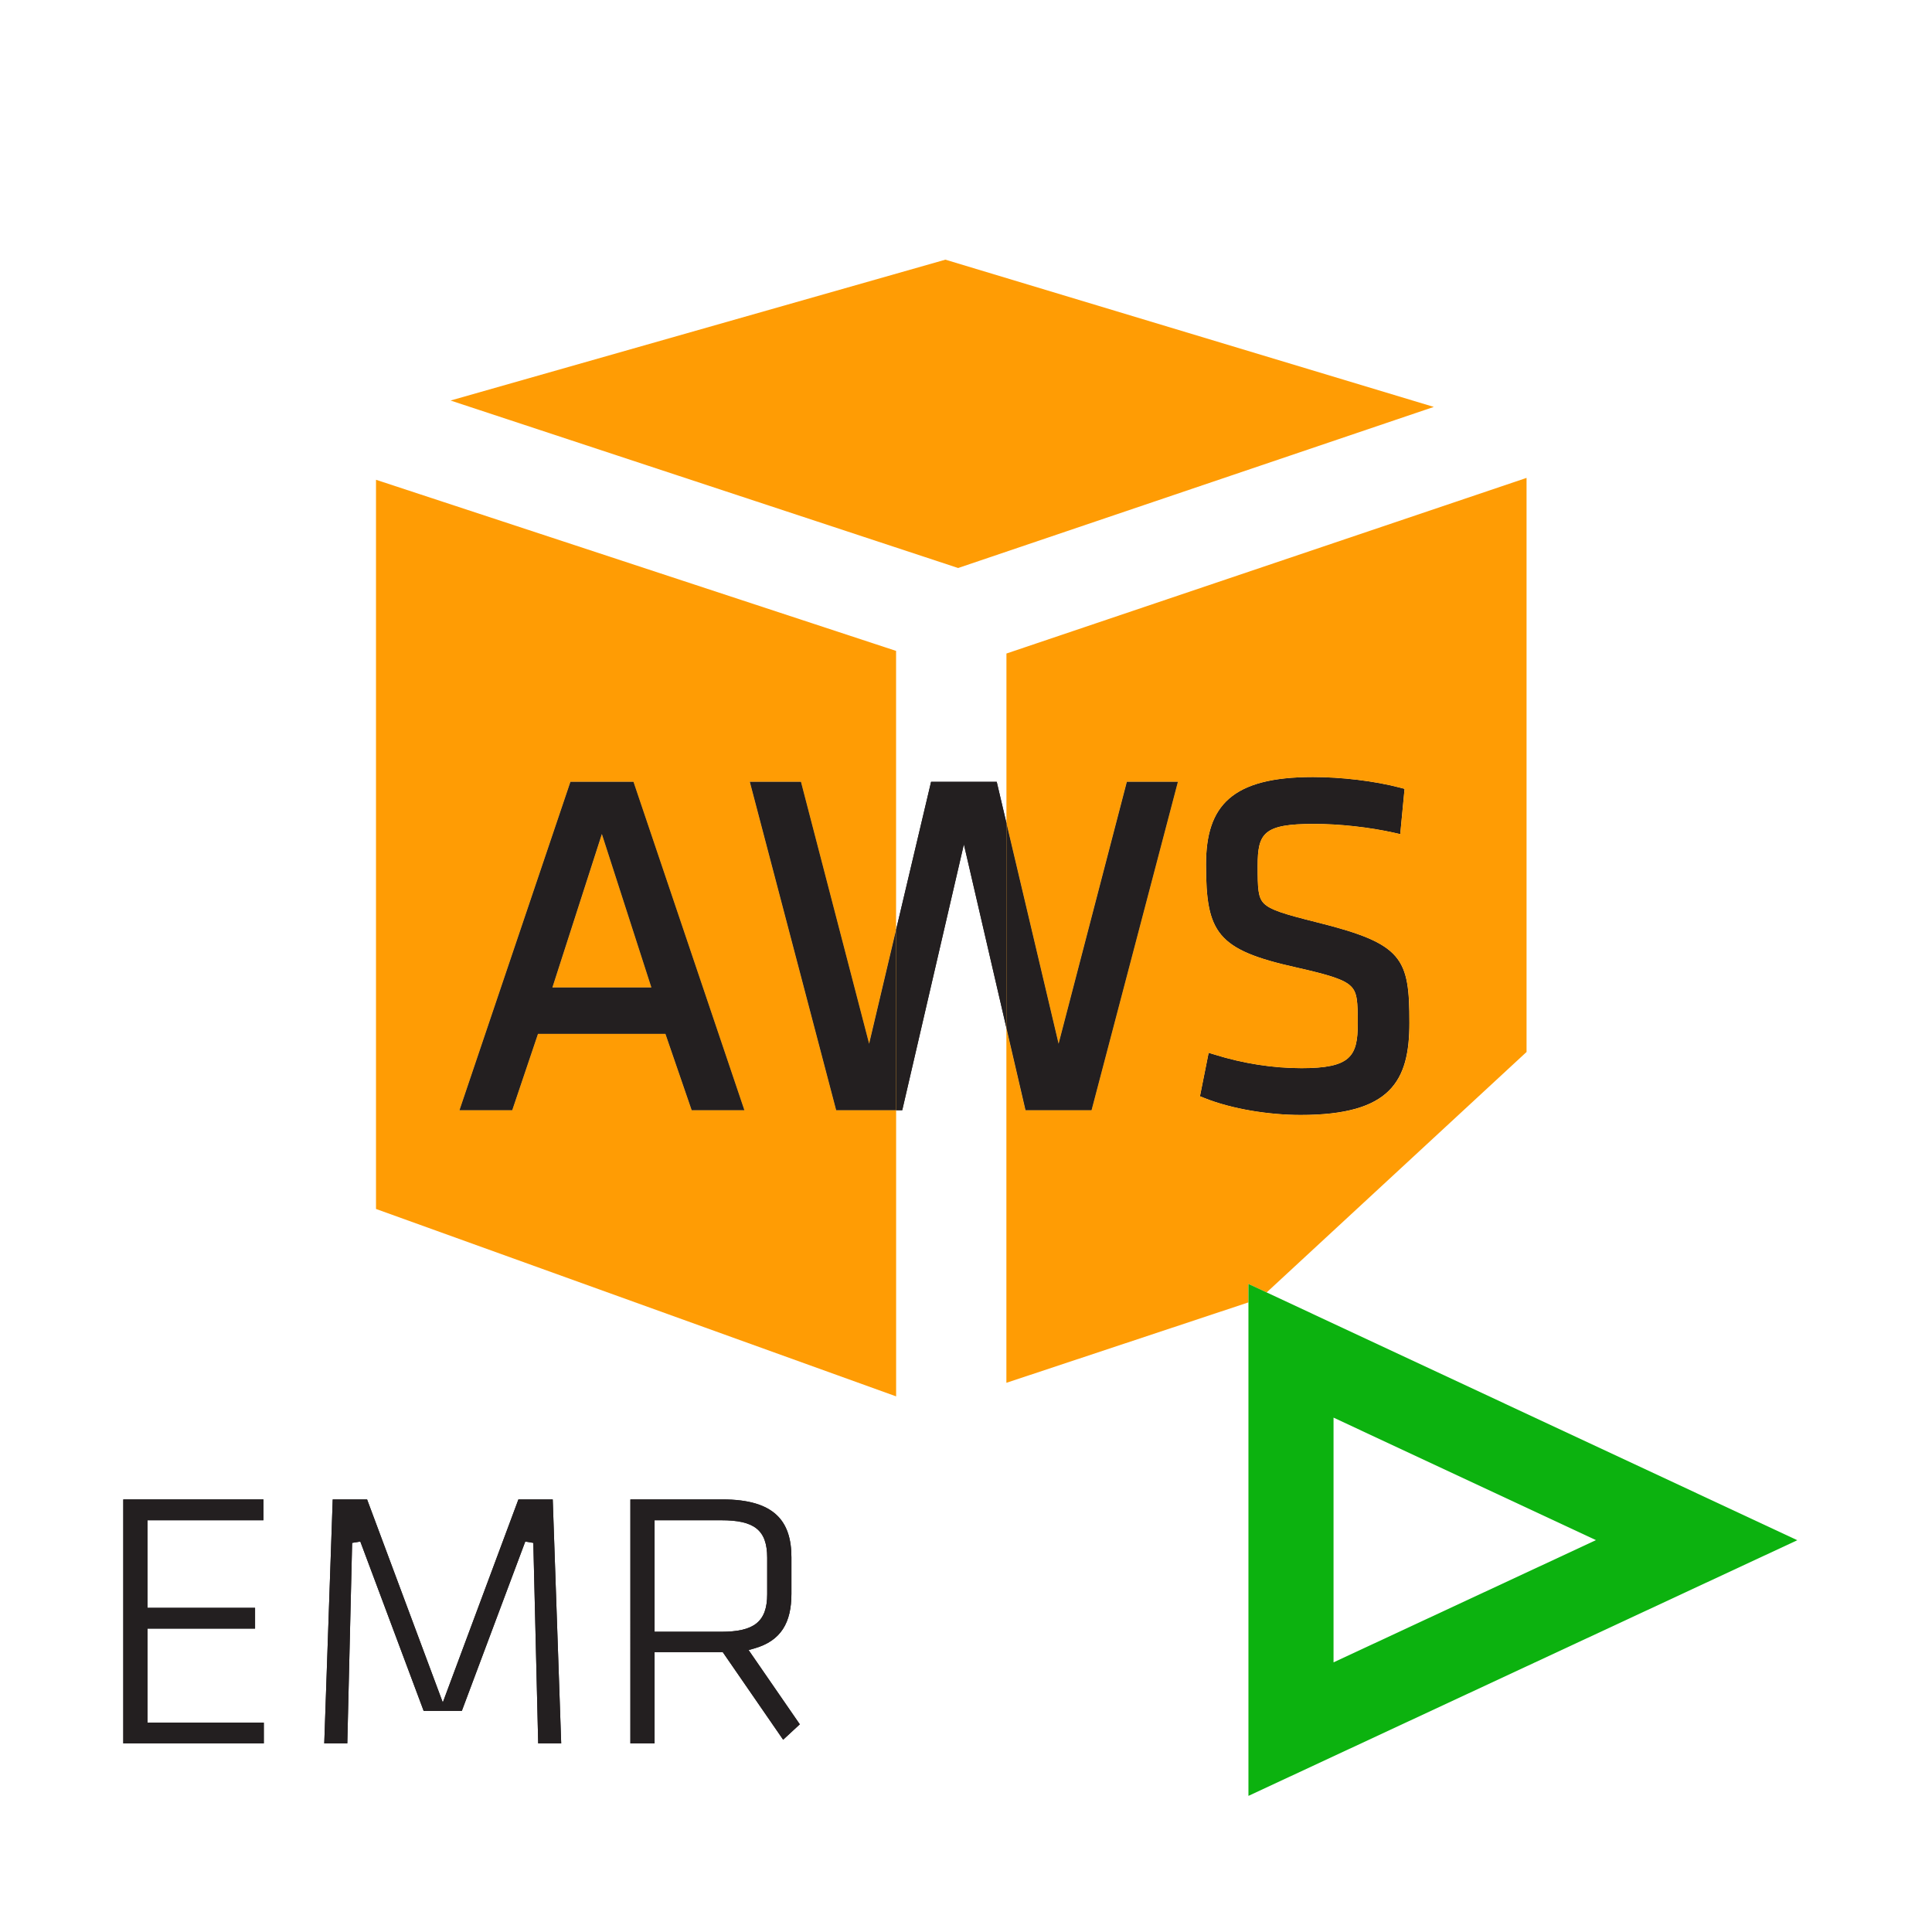 <?xml version="1.0" encoding="utf-8"?>
<!-- Generator: Adobe Illustrator 17.0.0, SVG Export Plug-In . SVG Version: 6.00 Build 0)  -->
<!DOCTYPE svg PUBLIC "-//W3C//DTD SVG 1.1//EN" "http://www.w3.org/Graphics/SVG/1.1/DTD/svg11.dtd">
<svg version="1.1" id="Layer_1" xmlns="http://www.w3.org/2000/svg" xmlns:xlink="http://www.w3.org/1999/xlink" x="0px" y="0px"
	 width="42px" height="42px" viewBox="0 0 42 42" enable-background="new 0 0 42 42" xml:space="preserve">
<path fill="#FF9C04" d="M28.622,20.049c-0.701-0.176-1.001-0.266-1.145-0.408c-0.129-0.131-0.137-0.32-0.137-0.818
	c0-0.715,0.132-0.912,1.223-0.912c0.563,0,1.207,0.072,1.749,0.193l0.128,0.029l0.094-0.984l-0.094-0.025
	c-0.562-0.148-1.287-0.232-1.897-0.232c-1.761,0-2.325,0.619-2.325,1.9c0,1.49,0.239,1.855,1.957,2.238
	c0.727,0.164,1.043,0.262,1.193,0.41c0.139,0.137,0.149,0.33,0.149,0.816c0,0.711-0.162,0.965-1.224,0.965
	c-0.621,0-1.273-0.102-1.896-0.297l-0.122-0.037l-0.189,0.945l0.089,0.035c0.608,0.246,1.423,0.371,2.097,0.371
	c1.961,0,2.367-0.734,2.367-2.002C30.639,20.824,30.501,20.516,28.622,20.049z"/>
<path fill="#231F20" d="M28.622,20.049c-0.701-0.176-1.001-0.266-1.145-0.408c-0.129-0.131-0.137-0.32-0.137-0.818
	c0-0.715,0.132-0.912,1.223-0.912c0.563,0,1.207,0.072,1.749,0.193l0.128,0.029l0.094-0.984l-0.094-0.025
	c-0.562-0.148-1.287-0.232-1.897-0.232c-1.761,0-2.325,0.619-2.325,1.9c0,1.49,0.239,1.855,1.957,2.238
	c0.727,0.164,1.043,0.262,1.193,0.41c0.139,0.137,0.149,0.33,0.149,0.816c0,0.711-0.162,0.965-1.224,0.965
	c-0.621,0-1.273-0.102-1.896-0.297l-0.122-0.037l-0.189,0.945l0.089,0.035c0.608,0.246,1.423,0.371,2.097,0.371
	c1.961,0,2.367-0.734,2.367-2.002C30.639,20.824,30.501,20.516,28.622,20.049z"/>
<g>
	<path fill="none" d="M30.639,22.236c0-1.412-0.139-1.721-2.018-2.188c-0.701-0.176-1.001-0.266-1.145-0.408
		c-0.129-0.131-0.137-0.32-0.137-0.818c0-0.715,0.132-0.912,1.223-0.912c0.563,0,1.207,0.072,1.749,0.193l0.128,0.029l0.094-0.984
		l-0.094-0.025c-0.562-0.148-1.287-0.232-1.897-0.232c-1.761,0-2.325,0.619-2.325,1.9c0,1.49,0.239,1.855,1.957,2.238
		c0.727,0.164,1.043,0.262,1.193,0.41c0.139,0.137,0.149,0.33,0.149,0.816c0,0.711-0.162,0.965-1.224,0.965
		c-0.621,0-1.273-0.102-1.896-0.297l-0.122-0.037l-0.189,0.945l0.089,0.035c0.608,0.246,1.423,0.371,2.097,0.371
		C30.233,24.238,30.639,23.504,30.639,22.236z"/>
	<path fill="none" d="M16.678,34.656v-0.791c0-0.613-0.291-0.816-0.998-0.816h-1.45v2.424h1.45
		C16.387,35.473,16.678,35.26,16.678,34.656z"/>
	<polygon fill="none" points="28.99,30.818 28.99,36.139 34.695,33.481 	"/>
	<polygon fill="#FF9C04" points="12.008,21.467 14.162,21.467 13.085,18.129 	"/>
	<path fill="#FF9C04" d="M16.301,16.996h1.11l1.482,5.695l0.587-2.482V14.15L8.174,10.43v15.852l11.307,4.074v-6.221h-1.303
		L16.301,16.996z M15.037,24.135l-0.571-1.66h-2.771l-0.56,1.66H9.989l2.412-7.139h1.369l2.411,7.139H15.037z"/>
	<path fill="#FF9C04" d="M27.535,28.097l5.651-5.228v-12.48l-11.307,3.818v3.686l1.134,4.798l1.483-5.695h1.109l-1.877,7.139h-1.436
		l-0.414-1.786v7.712l5.261-1.748v-0.401L27.535,28.097z M26.175,23.867l-0.089-0.035l0.189-0.945l0.122,0.037
		c0.622,0.195,1.274,0.297,1.896,0.297c1.062,0,1.224-0.254,1.224-0.965c0-0.486-0.011-0.68-0.149-0.816
		c-0.15-0.148-0.467-0.246-1.193-0.41c-1.718-0.383-1.957-0.748-1.957-2.238c0-1.281,0.564-1.9,2.325-1.9
		c0.61,0,1.336,0.084,1.897,0.232l0.094,0.025l-0.094,0.984l-0.128-0.029c-0.542-0.121-1.187-0.193-1.749-0.193
		c-1.091,0-1.223,0.197-1.223,0.912c0,0.498,0.008,0.688,0.137,0.818c0.144,0.143,0.443,0.232,1.145,0.408
		c1.879,0.467,2.018,0.775,2.018,2.188c0,1.268-0.406,2.002-2.367,2.002C27.598,24.238,26.784,24.113,26.175,23.867z"/>
	<polygon fill="#FF9C04" points="31.17,8.846 20.552,5.645 9.795,8.707 20.829,12.348 	"/>
	<path fill="#FF9C04" d="M12.401,16.996l-2.412,7.139h1.146l0.56-1.66h2.771l0.571,1.66h1.145l-2.411-7.139H12.401z M12.008,21.467
		l1.076-3.338l1.077,3.338H12.008z"/>
	<path fill="#231F20" d="M12.401,16.996l-2.412,7.139h1.146l0.56-1.66h2.771l0.571,1.66h1.145l-2.411-7.139H12.401z M12.008,21.467
		l1.076-3.338l1.077,3.338H12.008z"/>
	<polygon fill="#231F20" points="21.668,16.996 20.241,16.996 19.481,20.209 19.481,24.135 19.614,24.135 20.954,18.355 
		21.879,22.349 21.879,17.893 	"/>
	<polygon fill="#231F20" points="21.668,16.996 20.241,16.996 19.481,20.209 19.481,24.135 19.614,24.135 20.954,18.355 
		21.879,22.349 21.879,17.893 	"/>
	<polygon fill="#FF9C04" points="18.894,22.691 17.412,16.996 16.301,16.996 18.178,24.135 19.481,24.135 19.481,20.209 	"/>
	<polygon fill="#231F20" points="18.894,22.691 17.412,16.996 16.301,16.996 18.178,24.135 19.481,24.135 19.481,20.209 	"/>
	<polygon fill="#FF9C04" points="23.729,24.135 25.606,16.996 24.497,16.996 23.013,22.691 21.879,17.893 21.879,22.349 
		22.294,24.135 	"/>
	<polygon fill="#231F20" points="23.729,24.135 25.606,16.996 24.497,16.996 23.013,22.691 21.879,17.893 21.879,22.349 
		22.294,24.135 	"/>
	<polygon fill="#231F20" points="3.206,35.404 5.545,35.404 5.545,34.953 3.206,34.953 3.206,33.049 5.727,33.049 5.727,32.596 
		2.68,32.596 2.68,37.9 5.735,37.9 5.735,37.449 3.206,37.449 	"/>
	<polygon fill="#231F20" points="3.206,35.404 5.545,35.404 5.545,34.953 3.206,34.953 3.206,33.049 5.727,33.049 5.727,32.596 
		2.68,32.596 2.68,37.9 5.735,37.9 5.735,37.449 3.206,37.449 	"/>
	<polygon fill="#231F20" points="11.27,32.596 9.626,37.01 7.98,32.596 7.233,32.596 7.049,37.9 7.55,37.9 7.655,33.541 
		7.833,33.512 9.21,37.193 10.04,37.193 11.419,33.512 11.594,33.541 11.7,37.9 12.2,37.9 12.016,32.596 	"/>
	<polygon fill="#231F20" points="11.27,32.596 9.626,37.01 7.98,32.596 7.233,32.596 7.049,37.9 7.55,37.9 7.655,33.541 
		7.833,33.512 9.21,37.193 10.04,37.193 11.419,33.512 11.594,33.541 11.7,37.9 12.2,37.9 12.016,32.596 	"/>
	<path fill="#231F20" d="M16.397,35.836c0.586-0.166,0.808-0.566,0.808-1.189v-0.791c0-0.783-0.364-1.26-1.499-1.26h-2.002V37.9
		h0.526v-1.984h1.482l1.313,1.904l0.362-0.335l-1.113-1.614L16.397,35.836z M15.68,35.473h-1.45v-2.424h1.45
		c0.707,0,0.998,0.203,0.998,0.816v0.791C16.678,35.26,16.387,35.473,15.68,35.473z"/>
	<path fill="#231F20" d="M16.397,35.836c0.586-0.166,0.808-0.566,0.808-1.189v-0.791c0-0.783-0.364-1.26-1.499-1.26h-2.002V37.9
		h0.526v-1.984h1.482l1.313,1.904l0.362-0.335l-1.113-1.614L16.397,35.836z M15.68,35.473h-1.45v-2.424h1.45
		c0.707,0,0.998,0.203,0.998,0.816v0.791C16.678,35.26,16.387,35.473,15.68,35.473z"/>
	<path fill="#0CB20F" d="M39.072,33.483l-11.537-5.387l-0.395-0.184v0.401v10.728L39.072,33.483z M28.99,30.818l5.705,2.663
		l-5.705,2.657V30.818z"/>
</g>
</svg>
